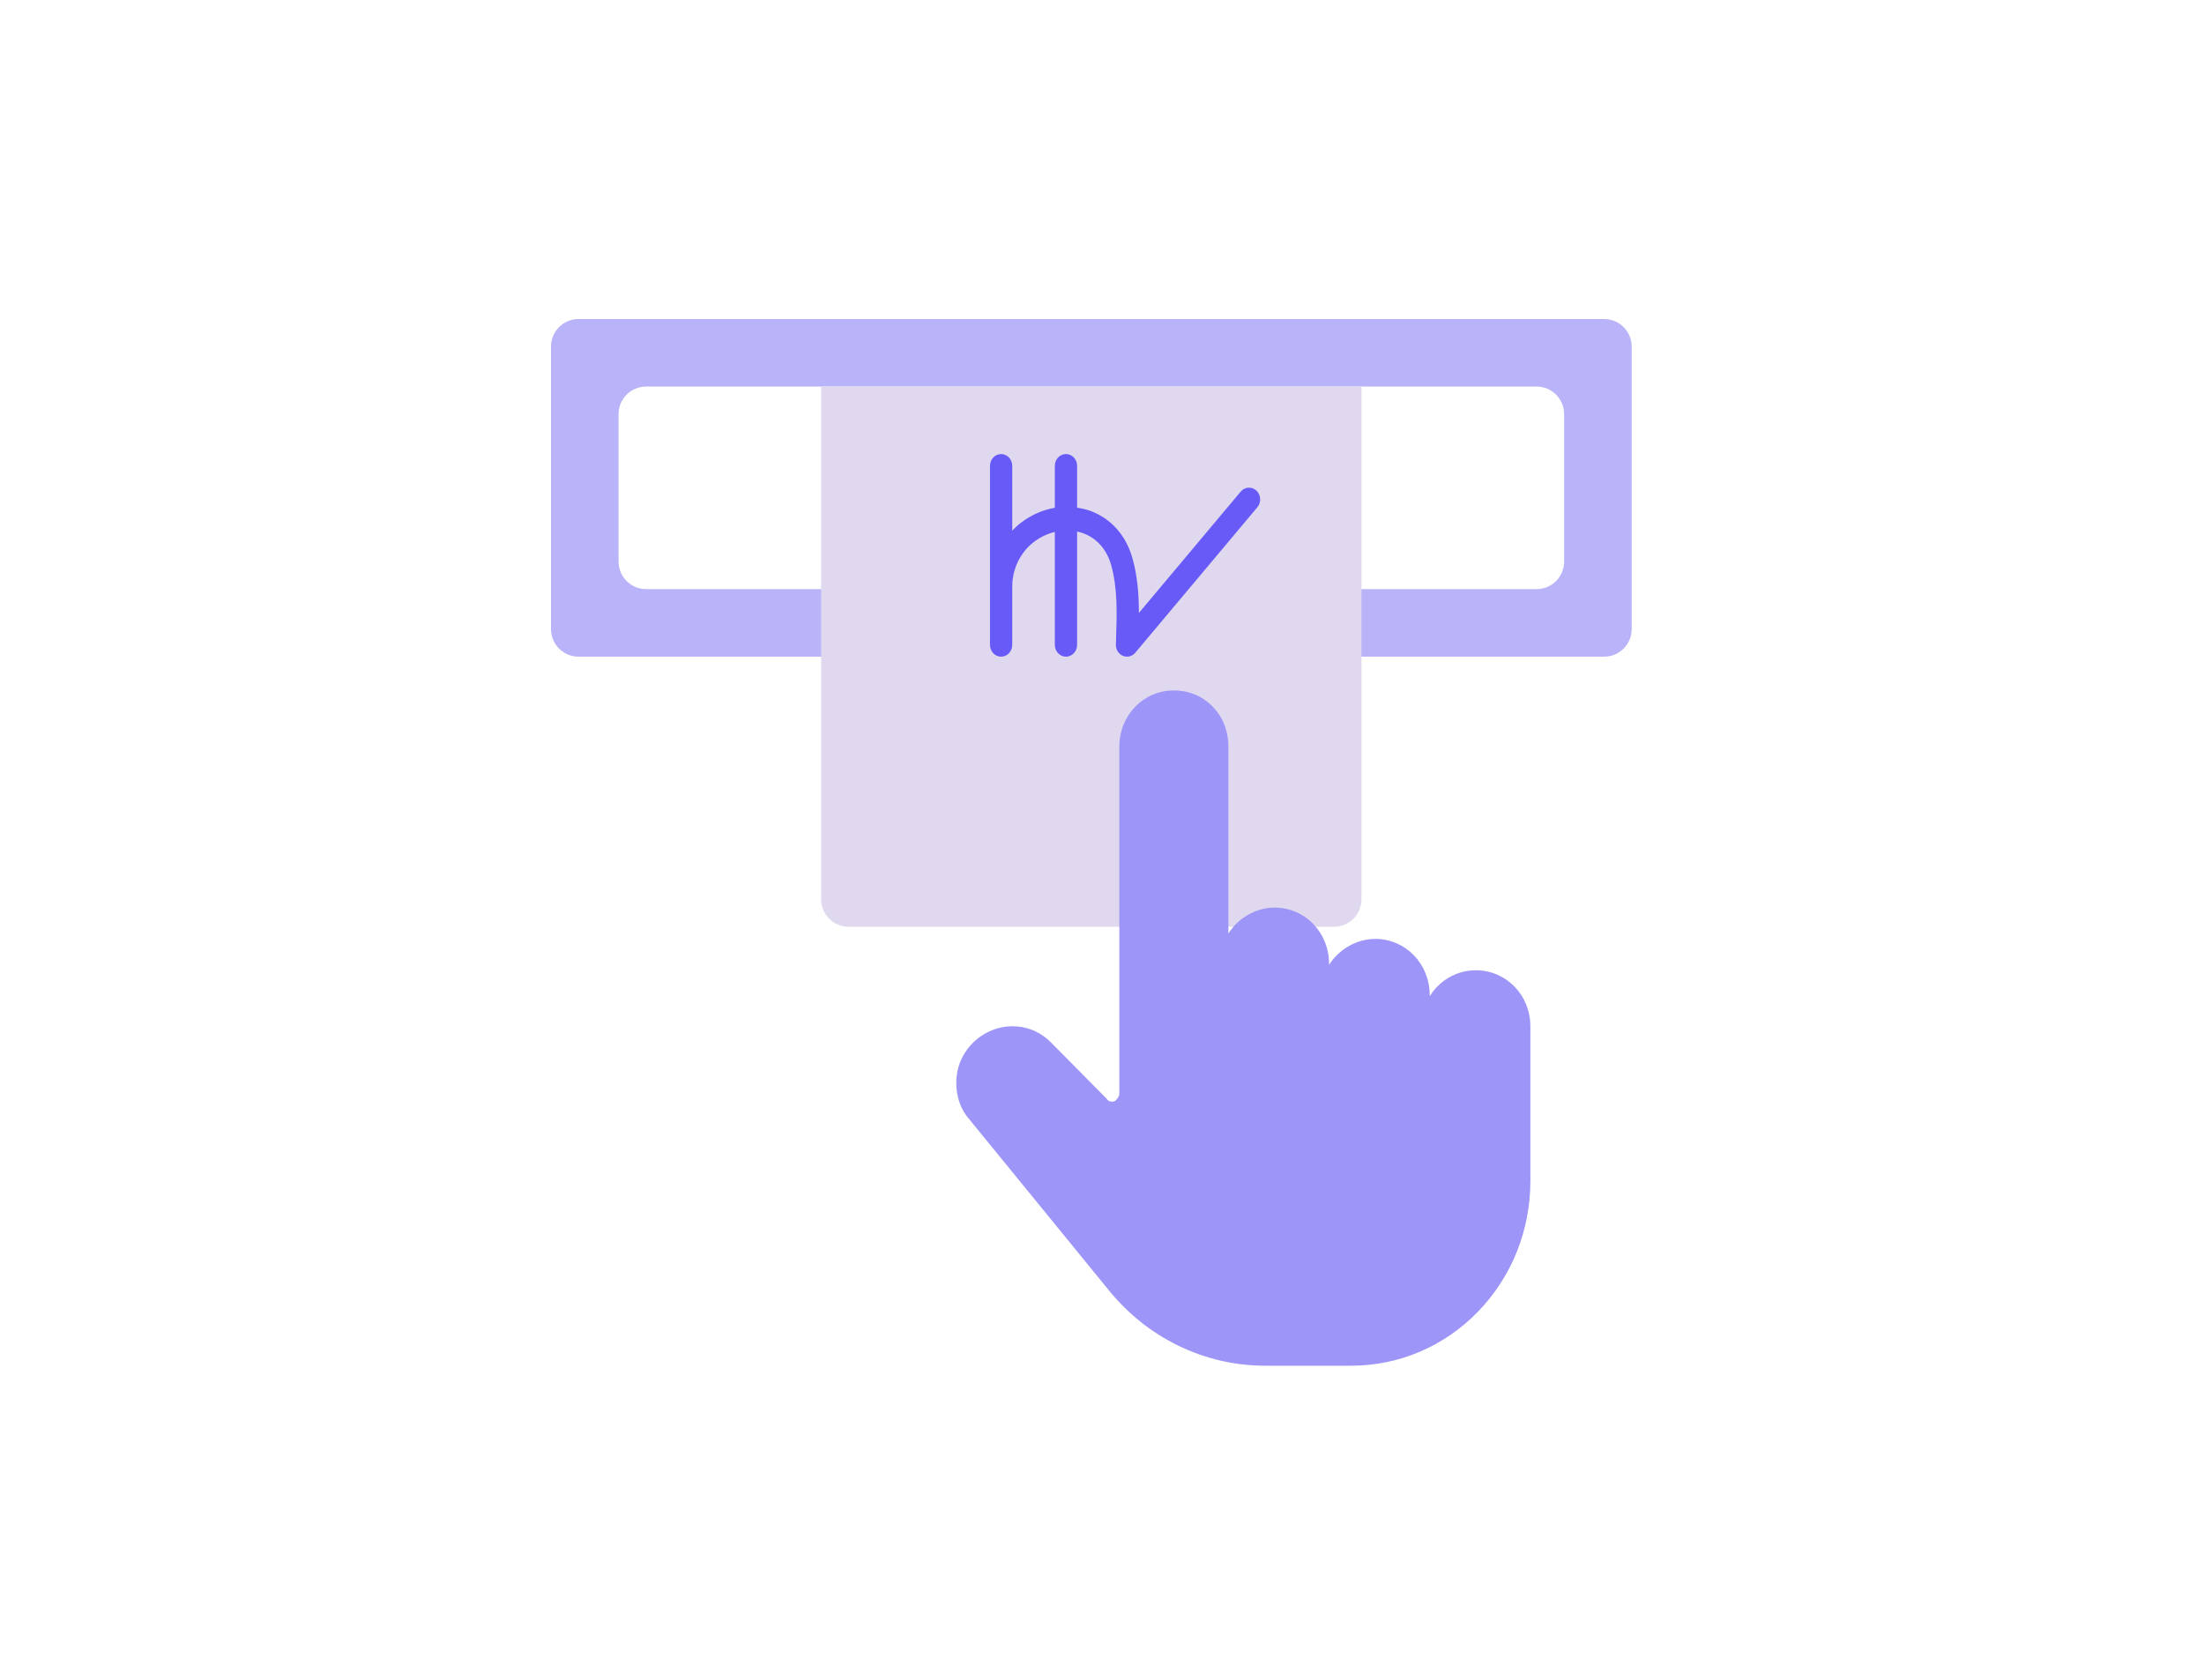 <svg width="80" height="61" viewBox="0 0 80 61" fill="none" xmlns="http://www.w3.org/2000/svg">
<g clip-path="url(#clip0)">
<mask id="mask0" mask-type="alpha" maskUnits="userSpaceOnUse" x="0" y="0" width="80" height="61">
<path d="M77 0.582H3C1.343 0.582 0 1.925 0 3.582V57.582C0 59.239 1.343 60.582 3 60.582H77C78.657 60.582 80 59.239 80 57.582V3.582C80 1.925 78.657 0.582 77 0.582Z" fill="white"/>
</mask>
<g mask="url(#mask0)">
<g opacity="0.05">
<g opacity="0.05">
<path opacity="0.05" d="M46.75 -11.418C38.5 -11.418 24.25 -11.418 21.25 -3.168C18.25 5.082 43.193 4.598 49 10.405C54.806 16.211 64.169 15.582 73 15.582C81.831 15.582 80.158 25.316 87.25 23.832C94.342 22.348 88 14.914 90.25 10.405V-11.418H46.75ZM7.286 60.257C36.734 49.787 49.822 73.345 49.822 60.257C49.822 47.169 34.116 40.625 26.264 32.773C18.411 24.92 21.847 11.832 9.904 11.832C-2.04 11.832 3.977 19.169 -9.074 24.92C-22.124 30.671 -22.162 70.727 7.286 60.257Z" fill="#675AF6"/>
<path opacity="0.05" d="M56.036 46.007C26.588 35.537 13.501 59.095 13.501 46.007C13.501 32.919 29.206 26.375 37.059 18.523C44.911 10.67 41.475 -2.418 53.419 -2.418C65.362 -2.418 59.345 4.919 72.396 10.67C85.447 16.421 98.572 1.508 98.572 18.523C98.572 35.537 85.484 56.477 56.036 46.007ZM9.278 26.199C10.336 25.693 11.421 25.109 12.376 24.424C12.726 24.172 12.381 23.682 12.013 23.877C10.993 24.411 9.996 25.102 9.088 25.805C8.901 25.945 9.036 26.313 9.278 26.199Z" fill="#675AF6"/>
<path opacity="0.05" d="M78.812 36.498C78.592 35.346 78.303 34.147 77.882 33.048C77.73 32.647 77.167 32.854 77.26 33.262C77.517 34.385 77.932 35.522 78.381 36.581C78.471 36.796 78.864 36.76 78.811 36.498H78.812ZM13.196 5.326C13.176 5.308 13.157 5.29 13.136 5.274C12.874 5.041 12.444 4.996 12.189 5.274C11.932 5.554 11.94 5.941 12.189 6.221C12.208 6.242 12.226 6.261 12.241 6.281C12.475 6.546 12.961 6.538 13.196 6.281C13.43 6.024 13.476 5.575 13.196 5.326ZM73.506 9.403C73.572 8.974 73.559 8.567 73.797 8.187C74.277 7.435 74.957 7.623 75.615 7.956C76.285 8.294 76.919 8.495 77.645 8.181C78.784 7.689 79.319 5.971 78.232 5.163C77.881 4.9 77.533 5.333 77.58 5.665C77.646 6.125 77.875 6.636 77.48 7.031C76.95 7.561 76.33 7.116 75.8 6.877C75.23 6.62 74.622 6.564 74.036 6.802C73.023 7.212 72.286 8.585 73.092 9.513C73.205 9.642 73.478 9.582 73.506 9.403ZM61.765 52.825C60.725 53.824 60.33 55.378 61.321 56.58C62.254 57.712 64.065 57.948 65.23 57.049C68.049 54.873 65.11 50.864 62.071 51.693C61.508 51.847 61.649 52.651 62.204 52.68C63.091 52.73 64.044 52.763 64.754 53.389C65.516 54.056 65.533 55.188 64.907 55.959C63.249 57.994 60.372 54.997 62.113 53.173C62.337 52.945 61.997 52.605 61.765 52.825ZM0.757 46.196C1.082 47.403 1.438 48.596 1.812 49.789C1.9 50.075 2.172 50.167 2.419 49.997C3.389 49.337 4.357 48.691 5.278 47.961C5.454 47.82 5.415 47.537 5.243 47.417C4.166 46.68 2.716 45.589 1.35 45.582C1.004 45.578 0.76 46.069 1.113 46.27C1.663 46.588 2.323 46.7 2.913 46.944C3.591 47.227 4.265 47.558 4.865 47.985C4.879 47.788 4.893 47.59 4.904 47.393C3.877 48.024 2.91 48.733 1.936 49.44L2.511 49.556C2.094 48.377 1.667 47.209 1.205 46.048C1.106 45.804 0.69 45.938 0.757 46.196Z" fill="#675AF6"/>
</g>
</g>
<path fill-rule="evenodd" clip-rule="evenodd" d="M58.226 11.582C58.778 11.582 59.226 12.03 59.226 12.582V22.84C59.226 23.392 58.778 23.84 58.226 23.84H21C20.448 23.84 20 23.392 20 22.84V12.582C20 12.03 20.448 11.582 21 11.582H58.226ZM55.774 14.034H23.452C22.899 14.034 22.452 14.481 22.452 15.034V20.388C22.452 20.941 22.899 21.388 23.452 21.388H55.774C56.326 21.388 56.774 20.941 56.774 20.388V15.034C56.774 14.481 56.326 14.034 55.774 14.034Z" fill="#B9B3F9"/>
<path fill-rule="evenodd" clip-rule="evenodd" d="M29.805 14.034H49.419V32.647C49.419 33.199 48.972 33.647 48.419 33.647H30.805C30.253 33.647 29.805 33.199 29.805 32.647V14.034Z" fill="#DFD8EF"/>
<path d="M35.934 16.913V23.412C35.934 23.648 36.115 23.84 36.338 23.84C36.561 23.84 36.742 23.648 36.742 23.412V21.292C36.742 20.653 37.038 20.047 37.532 19.672C37.766 19.494 38.024 19.375 38.288 19.311V23.412C38.288 23.648 38.469 23.84 38.692 23.84C38.915 23.84 39.096 23.648 39.096 23.412V19.296C39.166 19.311 39.235 19.33 39.303 19.354C39.801 19.532 40.164 19.937 40.326 20.494C40.572 21.342 40.541 22.288 40.51 23.205L40.504 23.398C40.495 23.578 40.6 23.743 40.758 23.809C40.916 23.876 41.096 23.831 41.209 23.696L45.639 18.416C45.707 18.336 45.741 18.234 45.741 18.133C45.741 18.015 45.695 17.897 45.605 17.813C45.439 17.655 45.184 17.671 45.035 17.848L41.339 22.254C41.338 21.582 41.289 20.904 41.098 20.242C40.858 19.415 40.312 18.812 39.561 18.542C39.409 18.489 39.253 18.455 39.096 18.432V16.912C39.096 16.676 38.916 16.484 38.692 16.484C38.469 16.484 38.288 16.676 38.288 16.912V18.435C37.857 18.509 37.435 18.691 37.062 18.975C36.946 19.062 36.842 19.161 36.742 19.265V16.913C36.742 16.677 36.562 16.485 36.338 16.485C36.115 16.485 35.934 16.677 35.934 16.913Z" fill="#675AF6"/>
<path fill-rule="evenodd" clip-rule="evenodd" d="M55.549 37.265C55.549 36.128 54.674 35.225 53.57 35.225C52.847 35.225 52.238 35.618 51.895 36.167V36.127C51.895 34.99 51.02 34.087 49.916 34.087C49.231 34.087 48.584 34.48 48.242 35.029V34.99C48.242 33.852 47.366 32.95 46.262 32.95C45.577 32.95 44.93 33.343 44.588 33.892V27.106C44.588 26.556 44.398 26.046 44.017 25.654C43.637 25.262 43.141 25.066 42.608 25.066C41.505 25.066 40.629 25.968 40.629 27.106V39.697C40.629 39.815 40.553 39.893 40.477 39.972C40.363 40.011 40.249 40.011 40.173 39.893L38.155 37.853C37.47 37.147 36.405 37.069 35.605 37.618C35.148 37.932 34.805 38.442 34.73 39.03C34.654 39.619 34.806 40.207 35.186 40.639L40.211 46.797C41.619 48.562 43.711 49.582 45.92 49.582H49.04C50.792 49.582 52.428 48.876 53.646 47.621C54.864 46.365 55.549 44.679 55.549 42.874V37.265Z" fill="#9D95F8"/>
</g>
</g>
<defs>
<clipPath id="clip0">
<rect width="80" height="60" fill="white" transform="translate(0 0.582)"/>
</clipPath>
</defs>
</svg>
